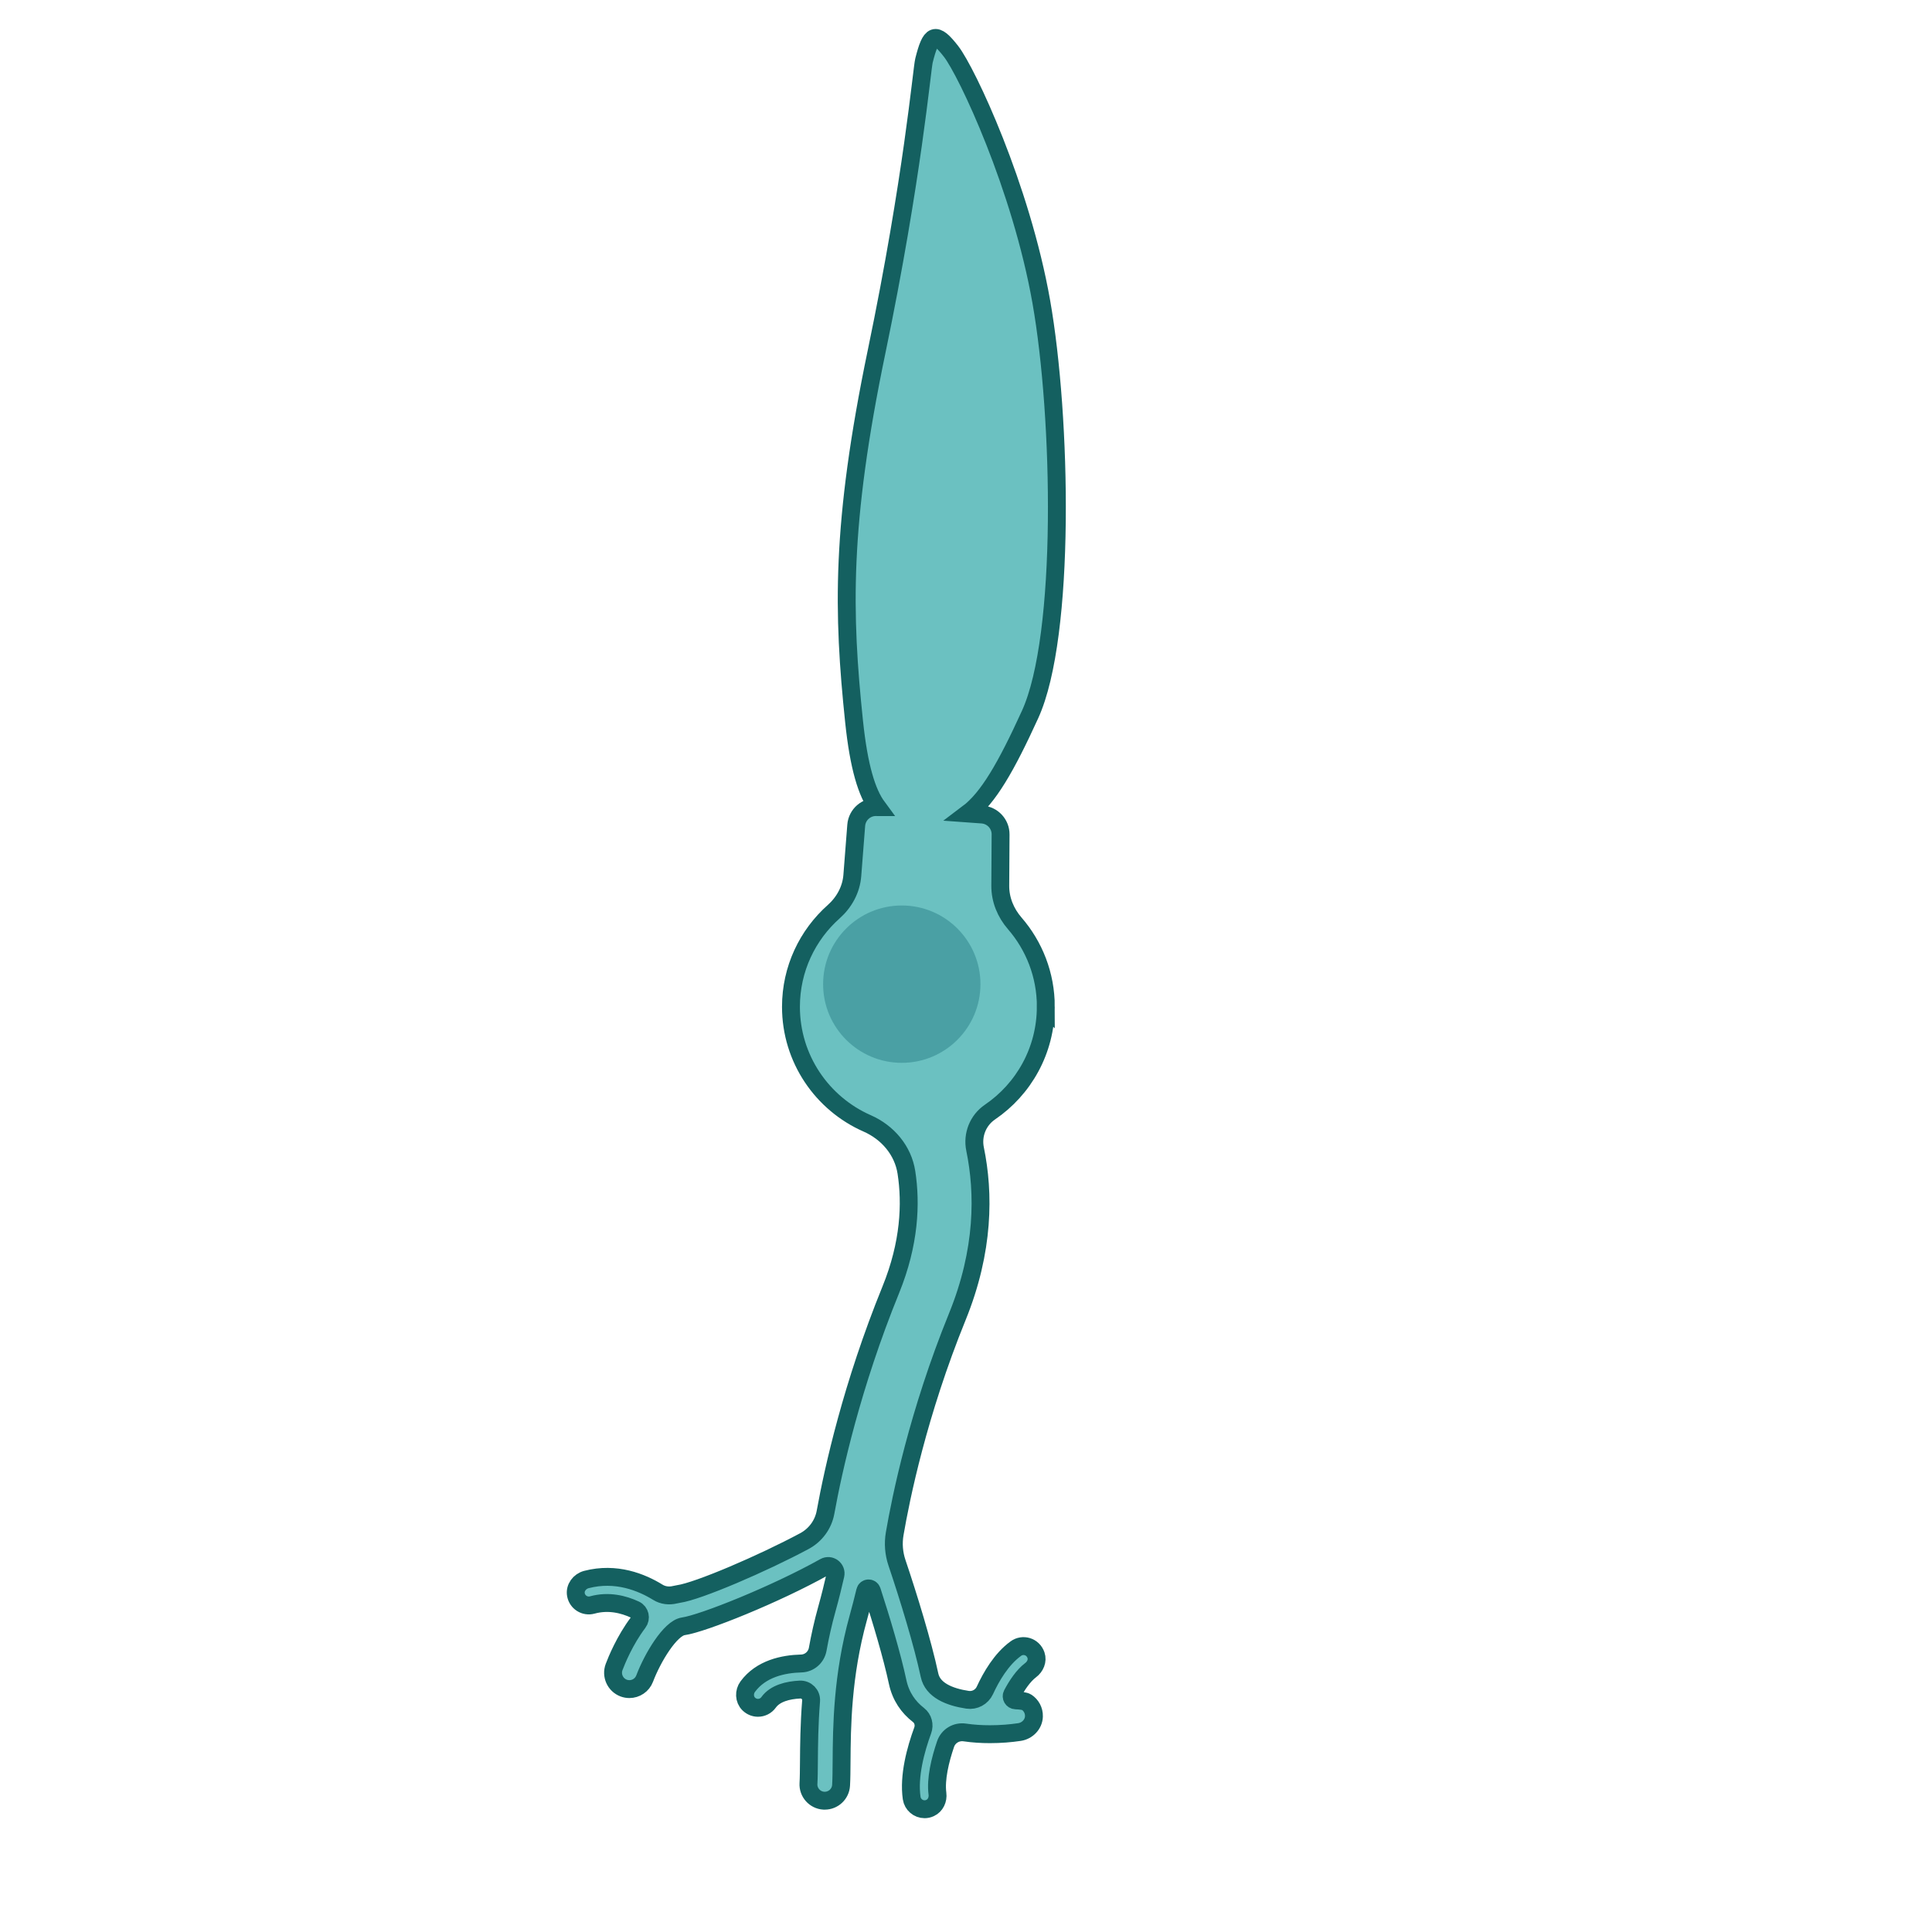 <?xml version='1.0' encoding='utf-8'?>
<ns0:svg xmlns:ns0="http://www.w3.org/2000/svg" version="1.1" viewBox="0 0 500 500">
  <ns0:defs>
    <ns0:style>
      .cls-1 {
        fill: #6bc1c1;
      }

      .cls-2 {
        fill: none;
        stroke: #146060;
        stroke-miterlimit: 10;
        stroke-width: 4.63px;
      }

      .cls-3 {
        isolation: isolate;
      }

      .cls-4 {
        fill: #4aa0a4;
        mix-blend-mode: multiply;
      }
    </ns0:style>
  </ns0:defs>
  
  <ns0:g class="cls-3">
    <ns0:g id="Layer_2">
      <ns0:g>
        <ns0:g>
          <ns0:path class="cls-1" d="M270.66,260.54c0-8.26-3.04-15.8-8.05-21.58-2.35-2.71-3.76-6.12-3.74-9.71l.08-13.3c.02-2.7-2.07-4.95-4.76-5.15l-3.73-.27c5.3-3.98,9.95-12.1,16.11-25.59,9.34-20.43,8.17-77.06,2.92-106.83-5.25-29.77-19.26-59.54-23.35-64.8-4.09-5.25-5.25-4.67-7.01,2.34-.57,2.27-2.92,30.36-12.26,75.31-9.34,44.95-8.76,67.72-5.84,95.74,1.24,11.86,3.31,18.48,6.04,22.18h-.01c-2.81-.2-5.25,1.9-5.47,4.71l-1.01,12.98c-.28,3.64-2.08,6.93-4.8,9.36-6.79,6.03-11.08,14.82-11.08,24.62,0,13.49,8.11,25.08,19.72,30.18,5.3,2.33,9.28,6.97,10.16,12.69,1.24,8.02.84,18.37-4.05,30.39-10.06,24.73-14.86,46.41-16.88,57.53-.58,3.21-2.6,5.96-5.48,7.5-10.75,5.77-27.52,12.97-32.53,13.68-.32.05-.64.11-.96.19-1.52.37-3.11.19-4.43-.63-4.18-2.58-10.82-5.3-18.49-3.3-1.76.46-3.04,2.15-2.71,3.93.36,1.98,2.32,3.18,4.22,2.66,4.2-1.16,8.11-.18,11.1,1.22,1.27.59,1.63,2.21.78,3.33-3.46,4.58-5.61,9.87-6.22,11.5-.82,2.18.28,4.62,2.46,5.45.49.18,1,.27,1.49.27,1.71,0,3.32-1.04,3.96-2.74,2.02-5.35,6.61-13.02,10-13.51,5.07-.72,24-8.32,36.56-15.36,1.45-.81,3.17.48,2.8,2.11-.62,2.74-1.35,5.69-2.22,8.82-.99,3.55-1.76,7.02-2.36,10.37-.38,2.09-2.15,3.63-4.27,3.68-4.64.12-10.39,1.33-13.83,5.98-1.01,1.36-.95,3.33.26,4.51.68.66,1.53.98,2.38.98,1.05,0,2.09-.49,2.75-1.41,1.69-2.35,5-3.16,8.11-3.31,1.66-.08,3.03,1.29,2.89,2.94-.49,6.18-.53,11.54-.56,15.61-.02,2.29-.03,4.27-.12,5.74-.14,2.33,1.64,4.33,3.97,4.47.08,0,.17,0,.25,0,2.22,0,4.08-1.73,4.22-3.98.1-1.69.11-3.77.13-6.18.06-8.83.16-22.17,4.32-37.16.67-2.42,1.26-4.73,1.79-6.93.21-.89,1.45-.93,1.73-.07,2.48,7.63,5.22,16.83,6.67,23.6.8,3.73,2.76,6.51,5.4,8.55,1.2.93,1.61,2.57,1.08,3.99-1.8,4.91-3.68,11.78-2.85,17.5.25,1.68,1.69,2.89,3.34,2.89.46,0,.94-.09,1.43-.32,1.39-.64,2.1-2.18,1.9-3.7-.5-3.77.69-8.71,2.1-12.84.71-2.08,2.79-3.33,4.97-3.01,2.18.32,4.39.45,6.52.45,2.76,0,5.39-.22,7.65-.56,2.03-.31,3.66-1.99,3.73-4.03.05-1.57-.72-2.9-1.87-3.67-.5-.33-1.77-.46-2.86-.5-.79-.03-1.28-.86-.91-1.56,1.25-2.37,2.9-4.83,4.78-6.25,1.22-.91,1.88-2.45,1.39-3.89-.79-2.28-3.41-3-5.2-1.7-3.76,2.71-6.42,7.34-8.02,10.82-.79,1.72-2.63,2.72-4.5,2.43-4.72-.71-9.01-2.49-9.83-6.36-1.76-8.26-5.46-20.32-8.42-29.08-.82-2.43-1.03-5.01-.59-7.55,1.57-9.17,6.04-31.15,16.19-56.11,7.01-17.22,6.94-32.09,4.61-43.41-.76-3.68.74-7.46,3.85-9.58,8.72-5.93,14.45-15.93,14.45-27.28Z" />
          <ns0:path class="cls-2" d="M270.66,260.54c0-8.26-3.04-15.8-8.05-21.58-2.35-2.71-3.76-6.12-3.74-9.71l.08-13.3c.02-2.7-2.07-4.95-4.76-5.15l-3.73-.27c5.3-3.98,9.95-12.1,16.11-25.59,9.34-20.43,8.17-77.06,2.92-106.83-5.25-29.77-19.26-59.54-23.35-64.8-4.09-5.25-5.25-4.67-7.01,2.34-.57,2.27-2.92,30.36-12.26,75.31-9.34,44.95-8.76,67.72-5.84,95.74,1.24,11.86,3.31,18.48,6.04,22.18h-.01c-2.81-.2-5.25,1.9-5.47,4.71l-1.01,12.98c-.28,3.64-2.08,6.93-4.8,9.36-6.79,6.03-11.08,14.82-11.08,24.62,0,13.49,8.11,25.08,19.72,30.18,5.3,2.33,9.28,6.97,10.16,12.69,1.24,8.02.84,18.37-4.05,30.39-10.06,24.73-14.86,46.41-16.88,57.53-.58,3.21-2.6,5.96-5.48,7.5-10.75,5.77-27.52,12.97-32.53,13.68-.32.05-.64.11-.96.19-1.52.37-3.11.19-4.43-.63-4.18-2.58-10.82-5.3-18.49-3.3-1.76.46-3.04,2.15-2.71,3.93.36,1.98,2.32,3.18,4.22,2.66,4.2-1.16,8.11-.18,11.1,1.22,1.27.59,1.63,2.21.78,3.33-3.46,4.58-5.61,9.87-6.22,11.5-.82,2.18.28,4.62,2.46,5.45.49.18,1,.27,1.49.27,1.71,0,3.32-1.04,3.96-2.74,2.02-5.35,6.61-13.02,10-13.51,5.07-.72,24-8.32,36.56-15.36,1.45-.81,3.17.48,2.8,2.11-.62,2.74-1.35,5.69-2.22,8.82-.99,3.55-1.76,7.02-2.36,10.37-.38,2.09-2.15,3.63-4.27,3.68-4.64.12-10.39,1.33-13.83,5.98-1.01,1.36-.95,3.33.26,4.51.68.66,1.53.98,2.38.98,1.05,0,2.09-.49,2.75-1.41,1.69-2.35,5-3.16,8.11-3.31,1.66-.08,3.03,1.29,2.89,2.94-.49,6.18-.53,11.54-.56,15.61-.02,2.29-.03,4.27-.12,5.74-.14,2.33,1.64,4.33,3.97,4.47.08,0,.17,0,.25,0,2.22,0,4.08-1.73,4.22-3.98.1-1.69.11-3.77.13-6.18.06-8.83.16-22.17,4.32-37.16.67-2.42,1.26-4.73,1.79-6.93.21-.89,1.45-.93,1.73-.07,2.48,7.63,5.22,16.83,6.67,23.6.8,3.73,2.76,6.51,5.4,8.55,1.2.93,1.61,2.57,1.08,3.99-1.8,4.91-3.68,11.78-2.85,17.5.25,1.68,1.69,2.89,3.34,2.89.46,0,.94-.09,1.43-.32,1.39-.64,2.1-2.18,1.9-3.7-.5-3.77.69-8.71,2.1-12.84.71-2.08,2.79-3.33,4.97-3.01,2.18.32,4.39.45,6.52.45,2.76,0,5.39-.22,7.65-.56,2.03-.31,3.66-1.99,3.73-4.03.05-1.57-.72-2.9-1.87-3.67-.5-.33-1.77-.46-2.86-.5-.79-.03-1.28-.86-.91-1.56,1.25-2.37,2.9-4.83,4.78-6.25,1.22-.91,1.88-2.45,1.39-3.89-.79-2.28-3.41-3-5.2-1.7-3.76,2.71-6.42,7.34-8.02,10.82-.79,1.72-2.63,2.72-4.5,2.43-4.72-.71-9.01-2.49-9.83-6.36-1.76-8.26-5.46-20.32-8.42-29.08-.82-2.43-1.03-5.01-.59-7.55,1.57-9.17,6.04-31.15,16.19-56.11,7.01-17.22,6.94-32.09,4.61-43.41-.76-3.68.74-7.46,3.85-9.58,8.72-5.93,14.45-15.93,14.45-27.28Z" />
        </ns0:g>
        <ns0:circle class="cls-4" cx="233.38" cy="254.7" r="20.36" />
      </ns0:g>
    </ns0:g>
  </ns0:g>
  </ns0:svg>